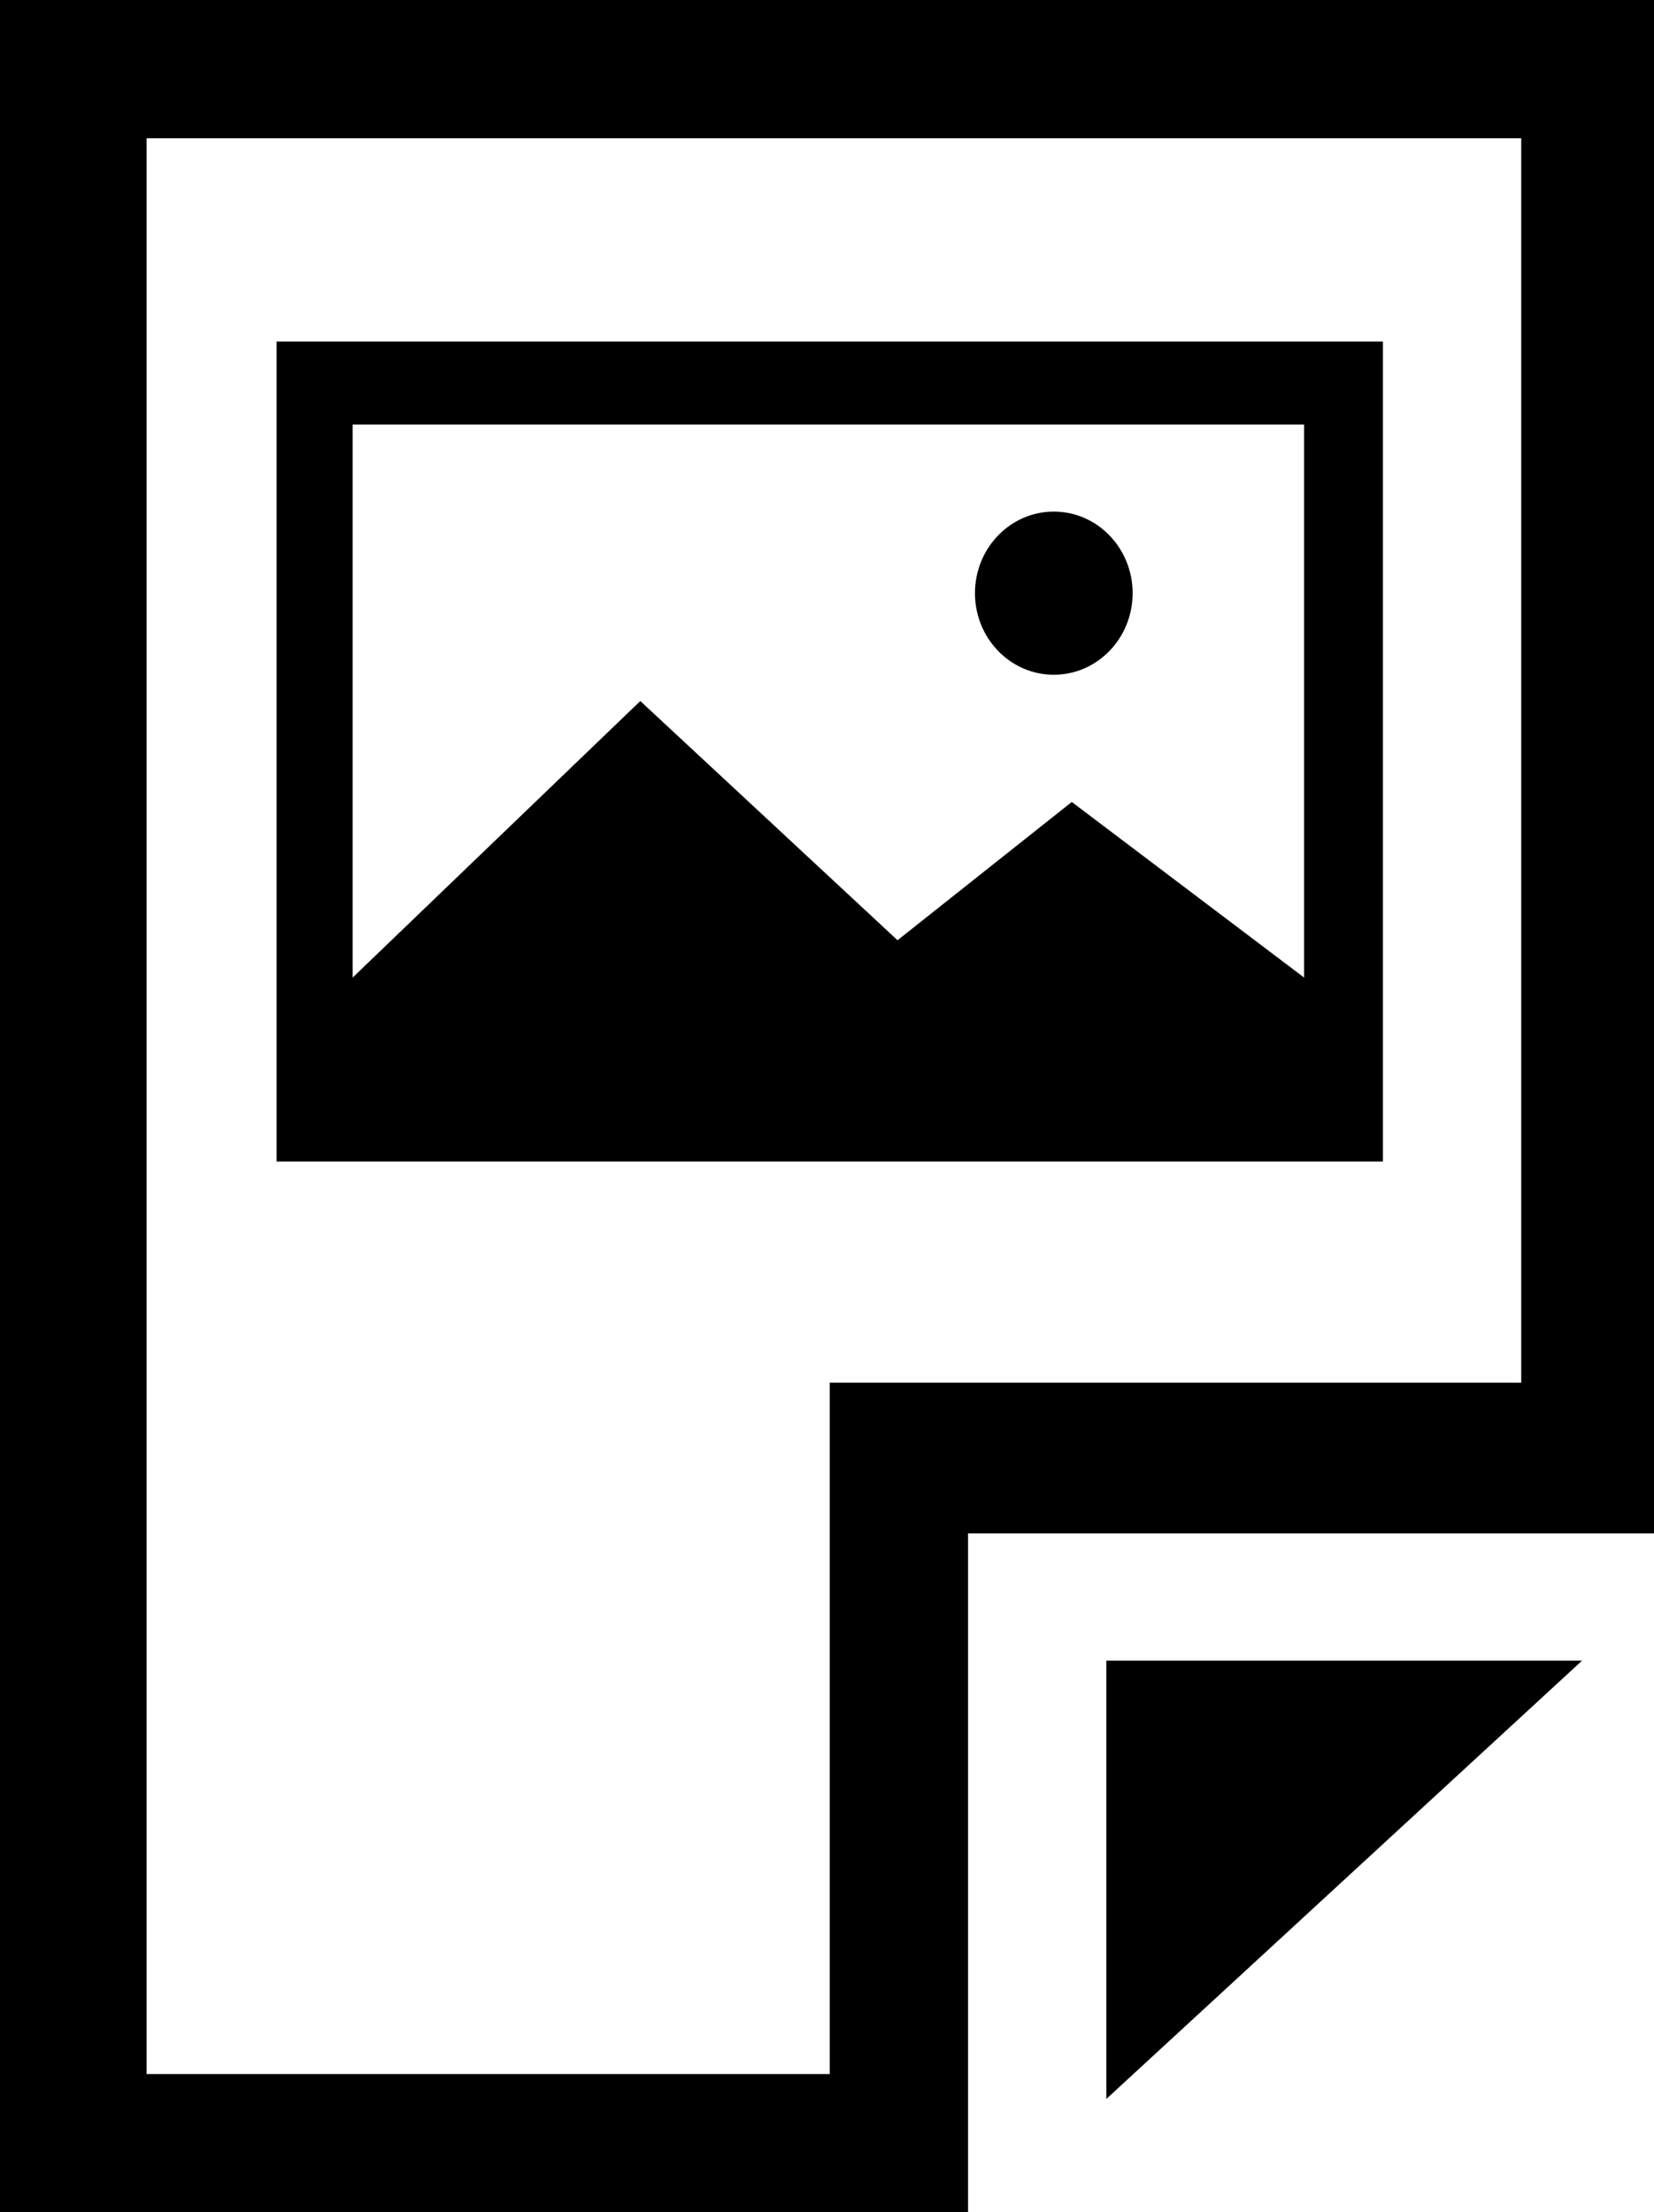 <svg xmlns="http://www.w3.org/2000/svg" viewBox="0 0 11.96 16"><g id="Ebene_2" data-name="Ebene 2"><g id="docs"><g id="file-pic2"><polygon points="8 15.18 11.44 12.01 8 12.01 8 15.18"/><path d="M0,0V16H7V11.09H12V0ZM11,10H6v5H1.06V1H11Z"/><path d="M2,2.47V8.4h8V2.47Zm7.43.6v4L7.75,5.8l-1.26,1L4.63,5.07l-2.08,2v-4Z"/><ellipse cx="7.62" cy="4.29" rx="0.57" ry="0.59"/></g></g></g></svg>
